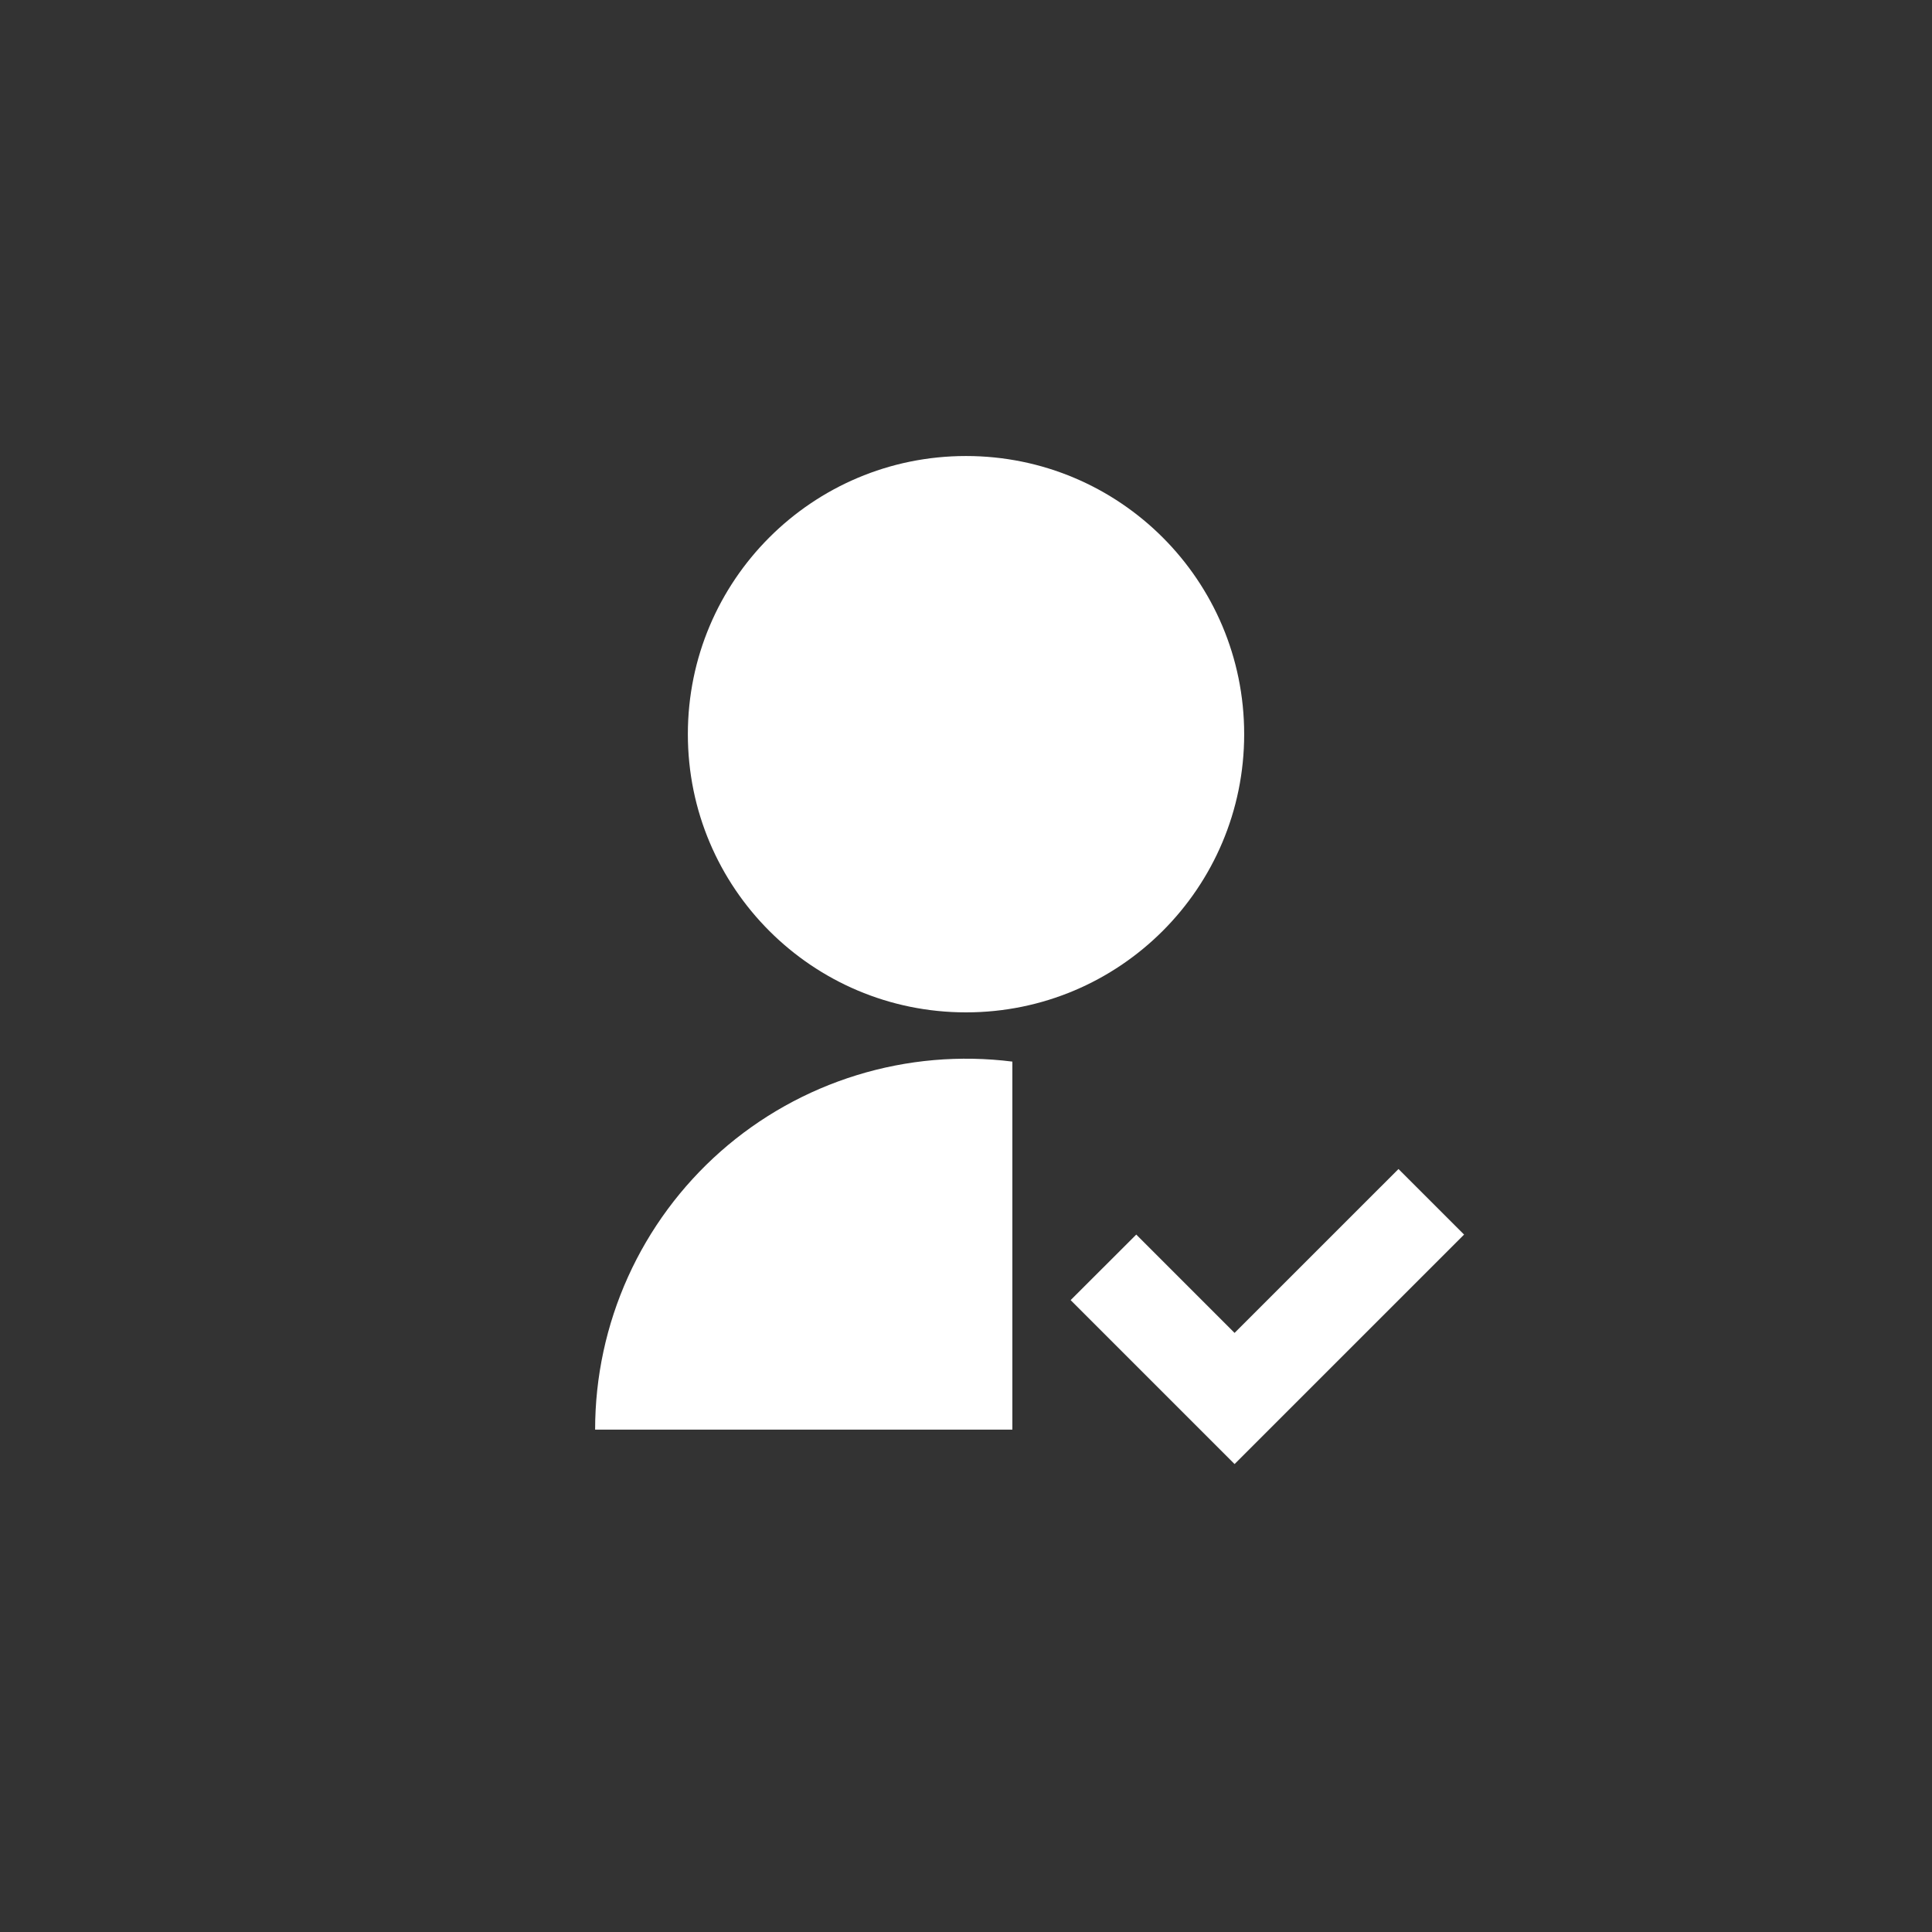 <svg width="62" height="62" viewBox="0 0 62 62" fill="none" xmlns="http://www.w3.org/2000/svg">
<rect x="0" y="0" width="62" height="62" fill="#333333" stroke="none"/>
<g clip-path="url(#clip0_107_373)">
<path d="M32.488 34.068V45.878H19.098C19.098 44.189 19.457 42.52 20.152 40.98C20.847 39.441 21.861 38.068 23.127 36.95C24.394 35.833 25.884 34.999 27.498 34.502C29.112 34.005 30.813 33.857 32.488 34.068V34.068ZM31 32.488C26.069 32.488 22.074 28.493 22.074 23.561C22.074 18.629 26.069 14.634 31 14.634C35.933 14.634 39.927 18.629 39.927 23.561C39.927 28.493 35.933 32.488 31 32.488ZM39.619 42.774L44.879 37.515L46.984 39.619L39.619 46.983L34.358 41.722L36.464 39.619L39.618 42.774H39.619Z" fill="white"/>
</g>
<defs>
<clipPath id="clip0_107_373">
<rect width="35.707" height="35.707" fill="white" transform="translate(13.146 13.146)"/>
</clipPath>
</defs>
</svg>

